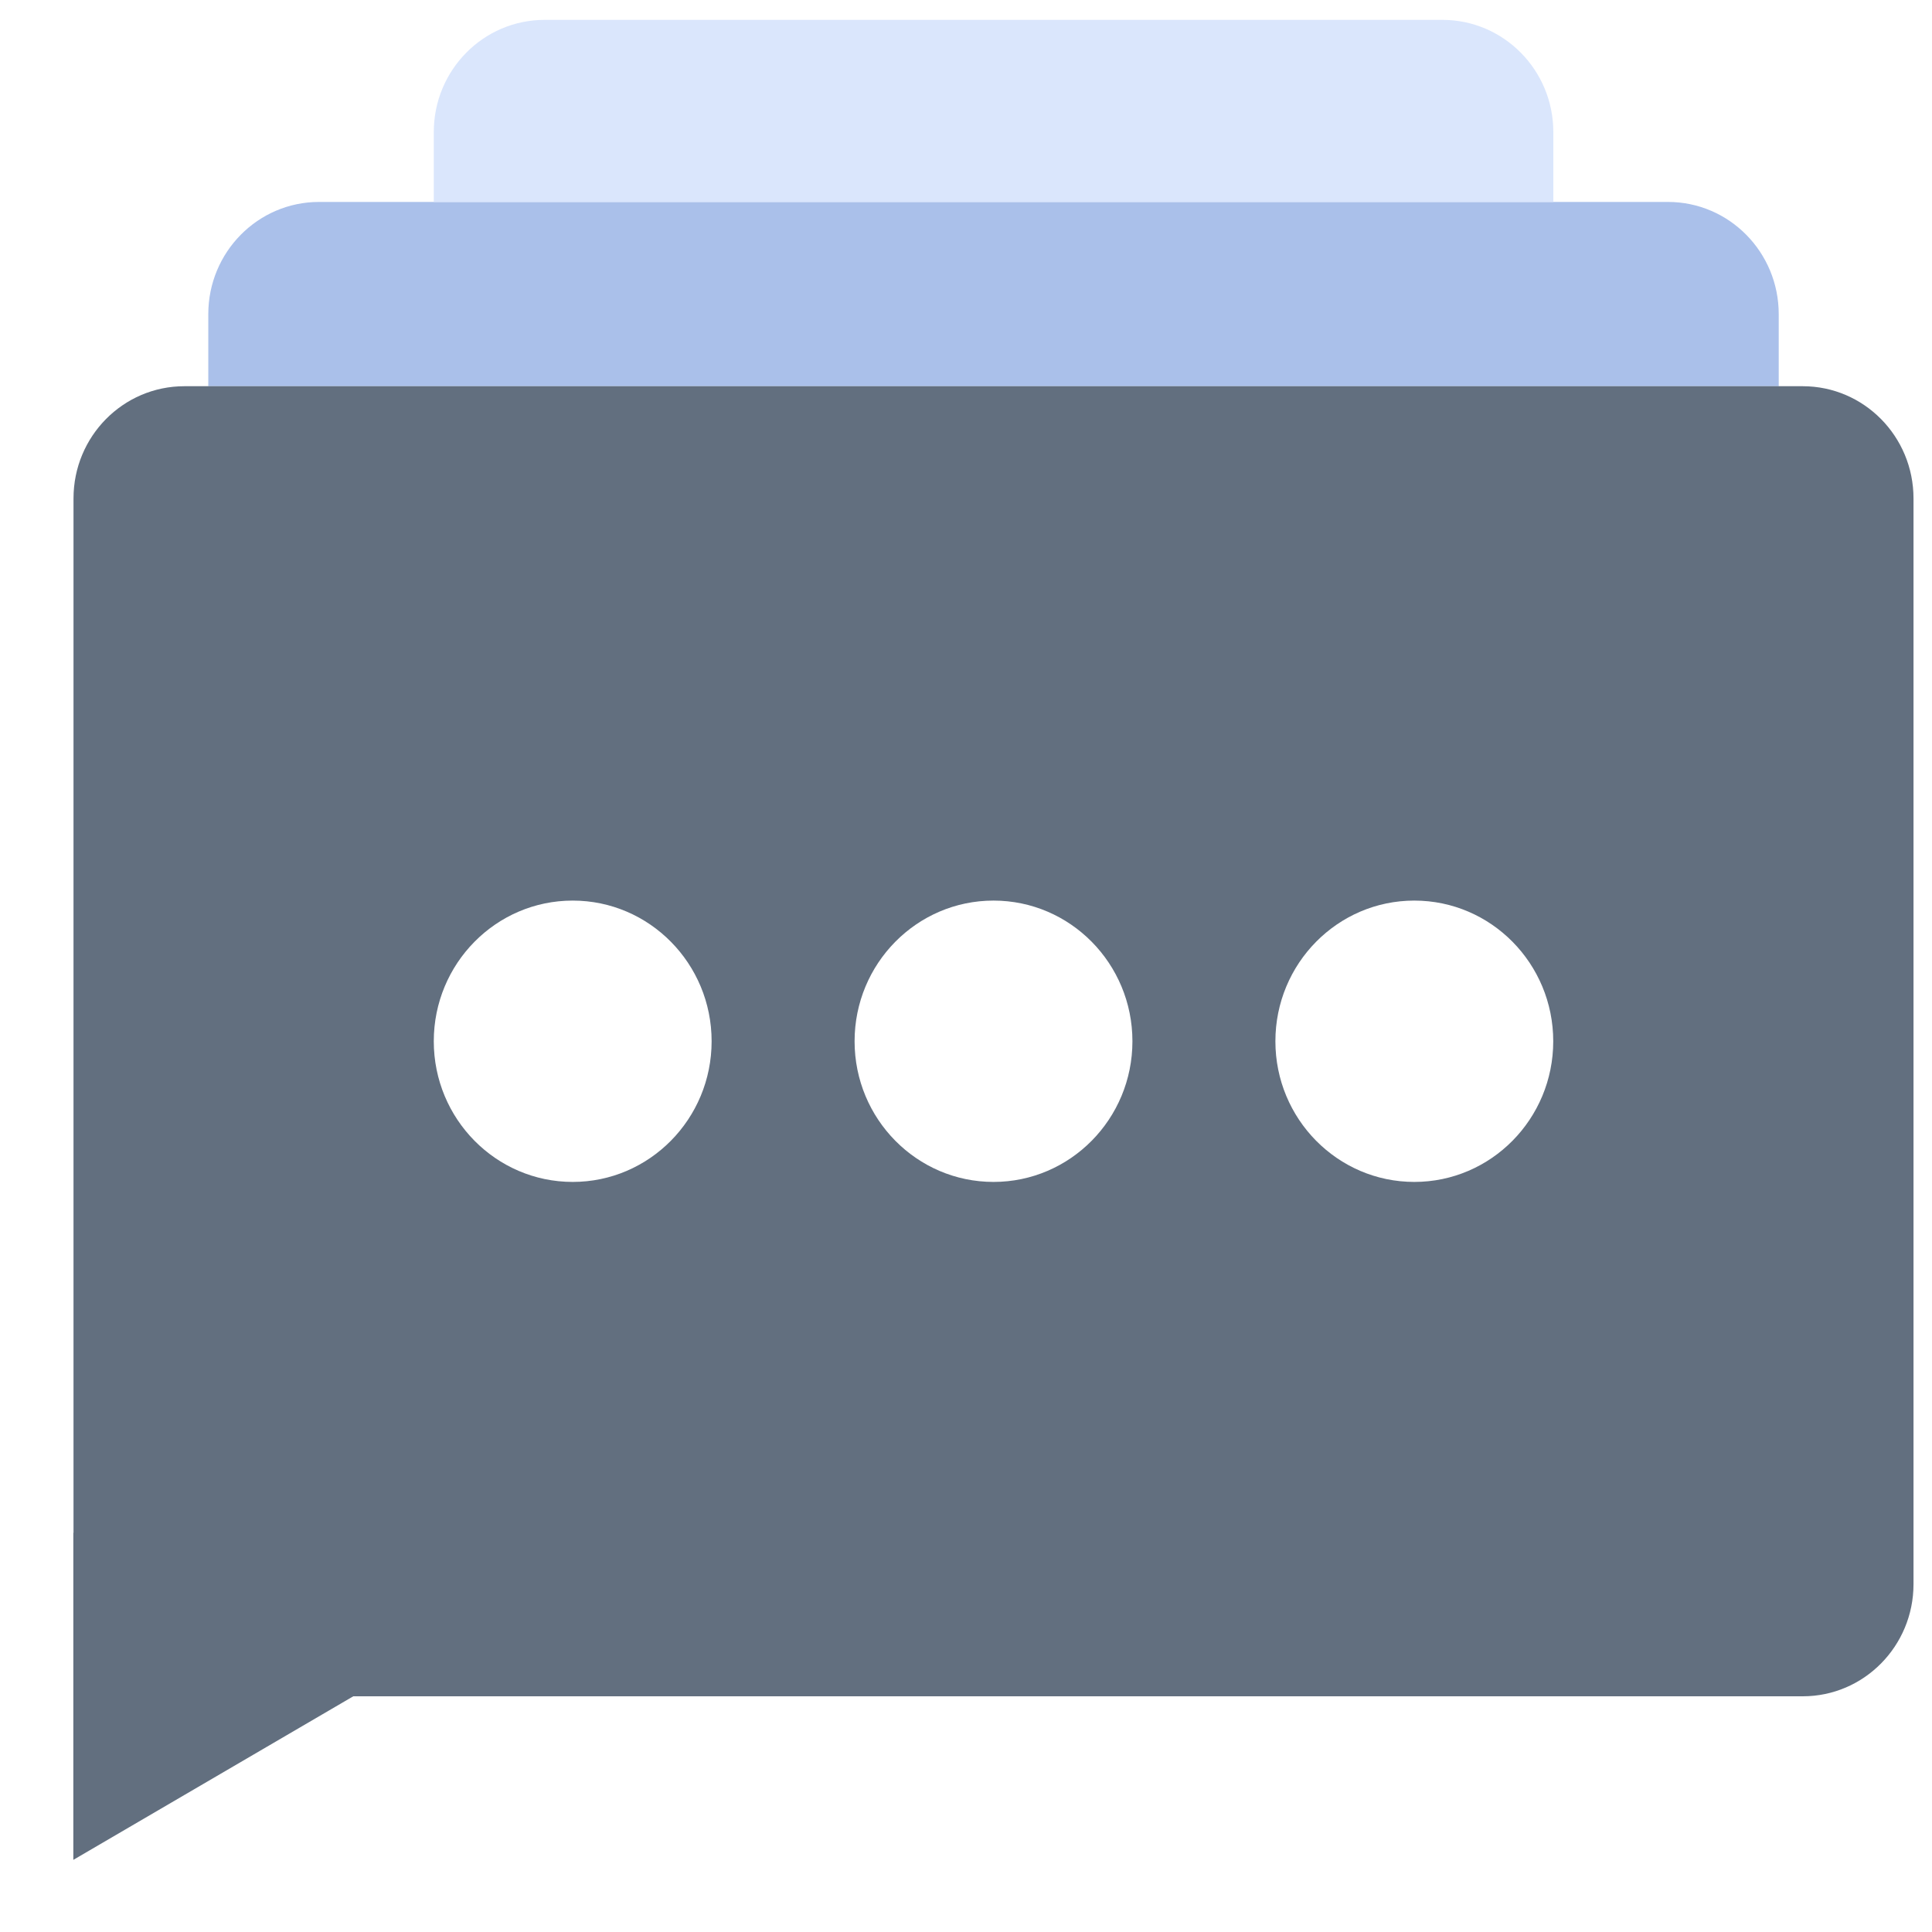 <svg width='21' height='21' viewBox='0 0 21 21' fill='none' xmlns='http://www.w3.org/2000/svg'><path fill-rule='evenodd' clip-rule='evenodd' d='M3.468 2.195C2.803 2.195 2.264 2.741 2.264 3.415V4.198H19.334V3.415C19.334 2.741 18.795 2.195 18.13 2.195H3.468Z' fill='#AAC0EA'></path><path fill-rule='evenodd' clip-rule='evenodd' d='M5.92 0.216C5.254 0.216 4.715 0.762 4.715 1.436V2.195H16.884V1.436C16.884 0.762 16.344 0.216 15.679 0.216H5.92Z' fill='#DAE6FC'></path><path fill-rule='evenodd' clip-rule='evenodd' d='M0.799 5.418C0.799 4.744 1.338 4.198 2.004 4.198H19.595C20.26 4.198 20.799 4.744 20.799 5.418V17.219C20.799 17.892 20.26 18.438 19.595 18.438H3.84L0.797 20.216V16.66L0.799 16.661V5.418ZM7.735 11.318C7.735 12.162 7.059 12.847 6.225 12.847C5.391 12.847 4.715 12.162 4.715 11.318C4.715 10.474 5.391 9.789 6.225 9.789C7.059 9.789 7.735 10.474 7.735 11.318ZM12.309 11.318C12.309 12.162 11.633 12.847 10.799 12.847C9.965 12.847 9.289 12.162 9.289 11.318C9.289 10.474 9.965 9.789 10.799 9.789C11.633 9.789 12.309 10.474 12.309 11.318ZM15.373 12.847C16.207 12.847 16.883 12.162 16.883 11.318C16.883 10.474 16.207 9.789 15.373 9.789C14.539 9.789 13.863 10.474 13.863 11.318C13.863 12.162 14.539 12.847 15.373 12.847Z' fill='#626f7f'></path></svg>